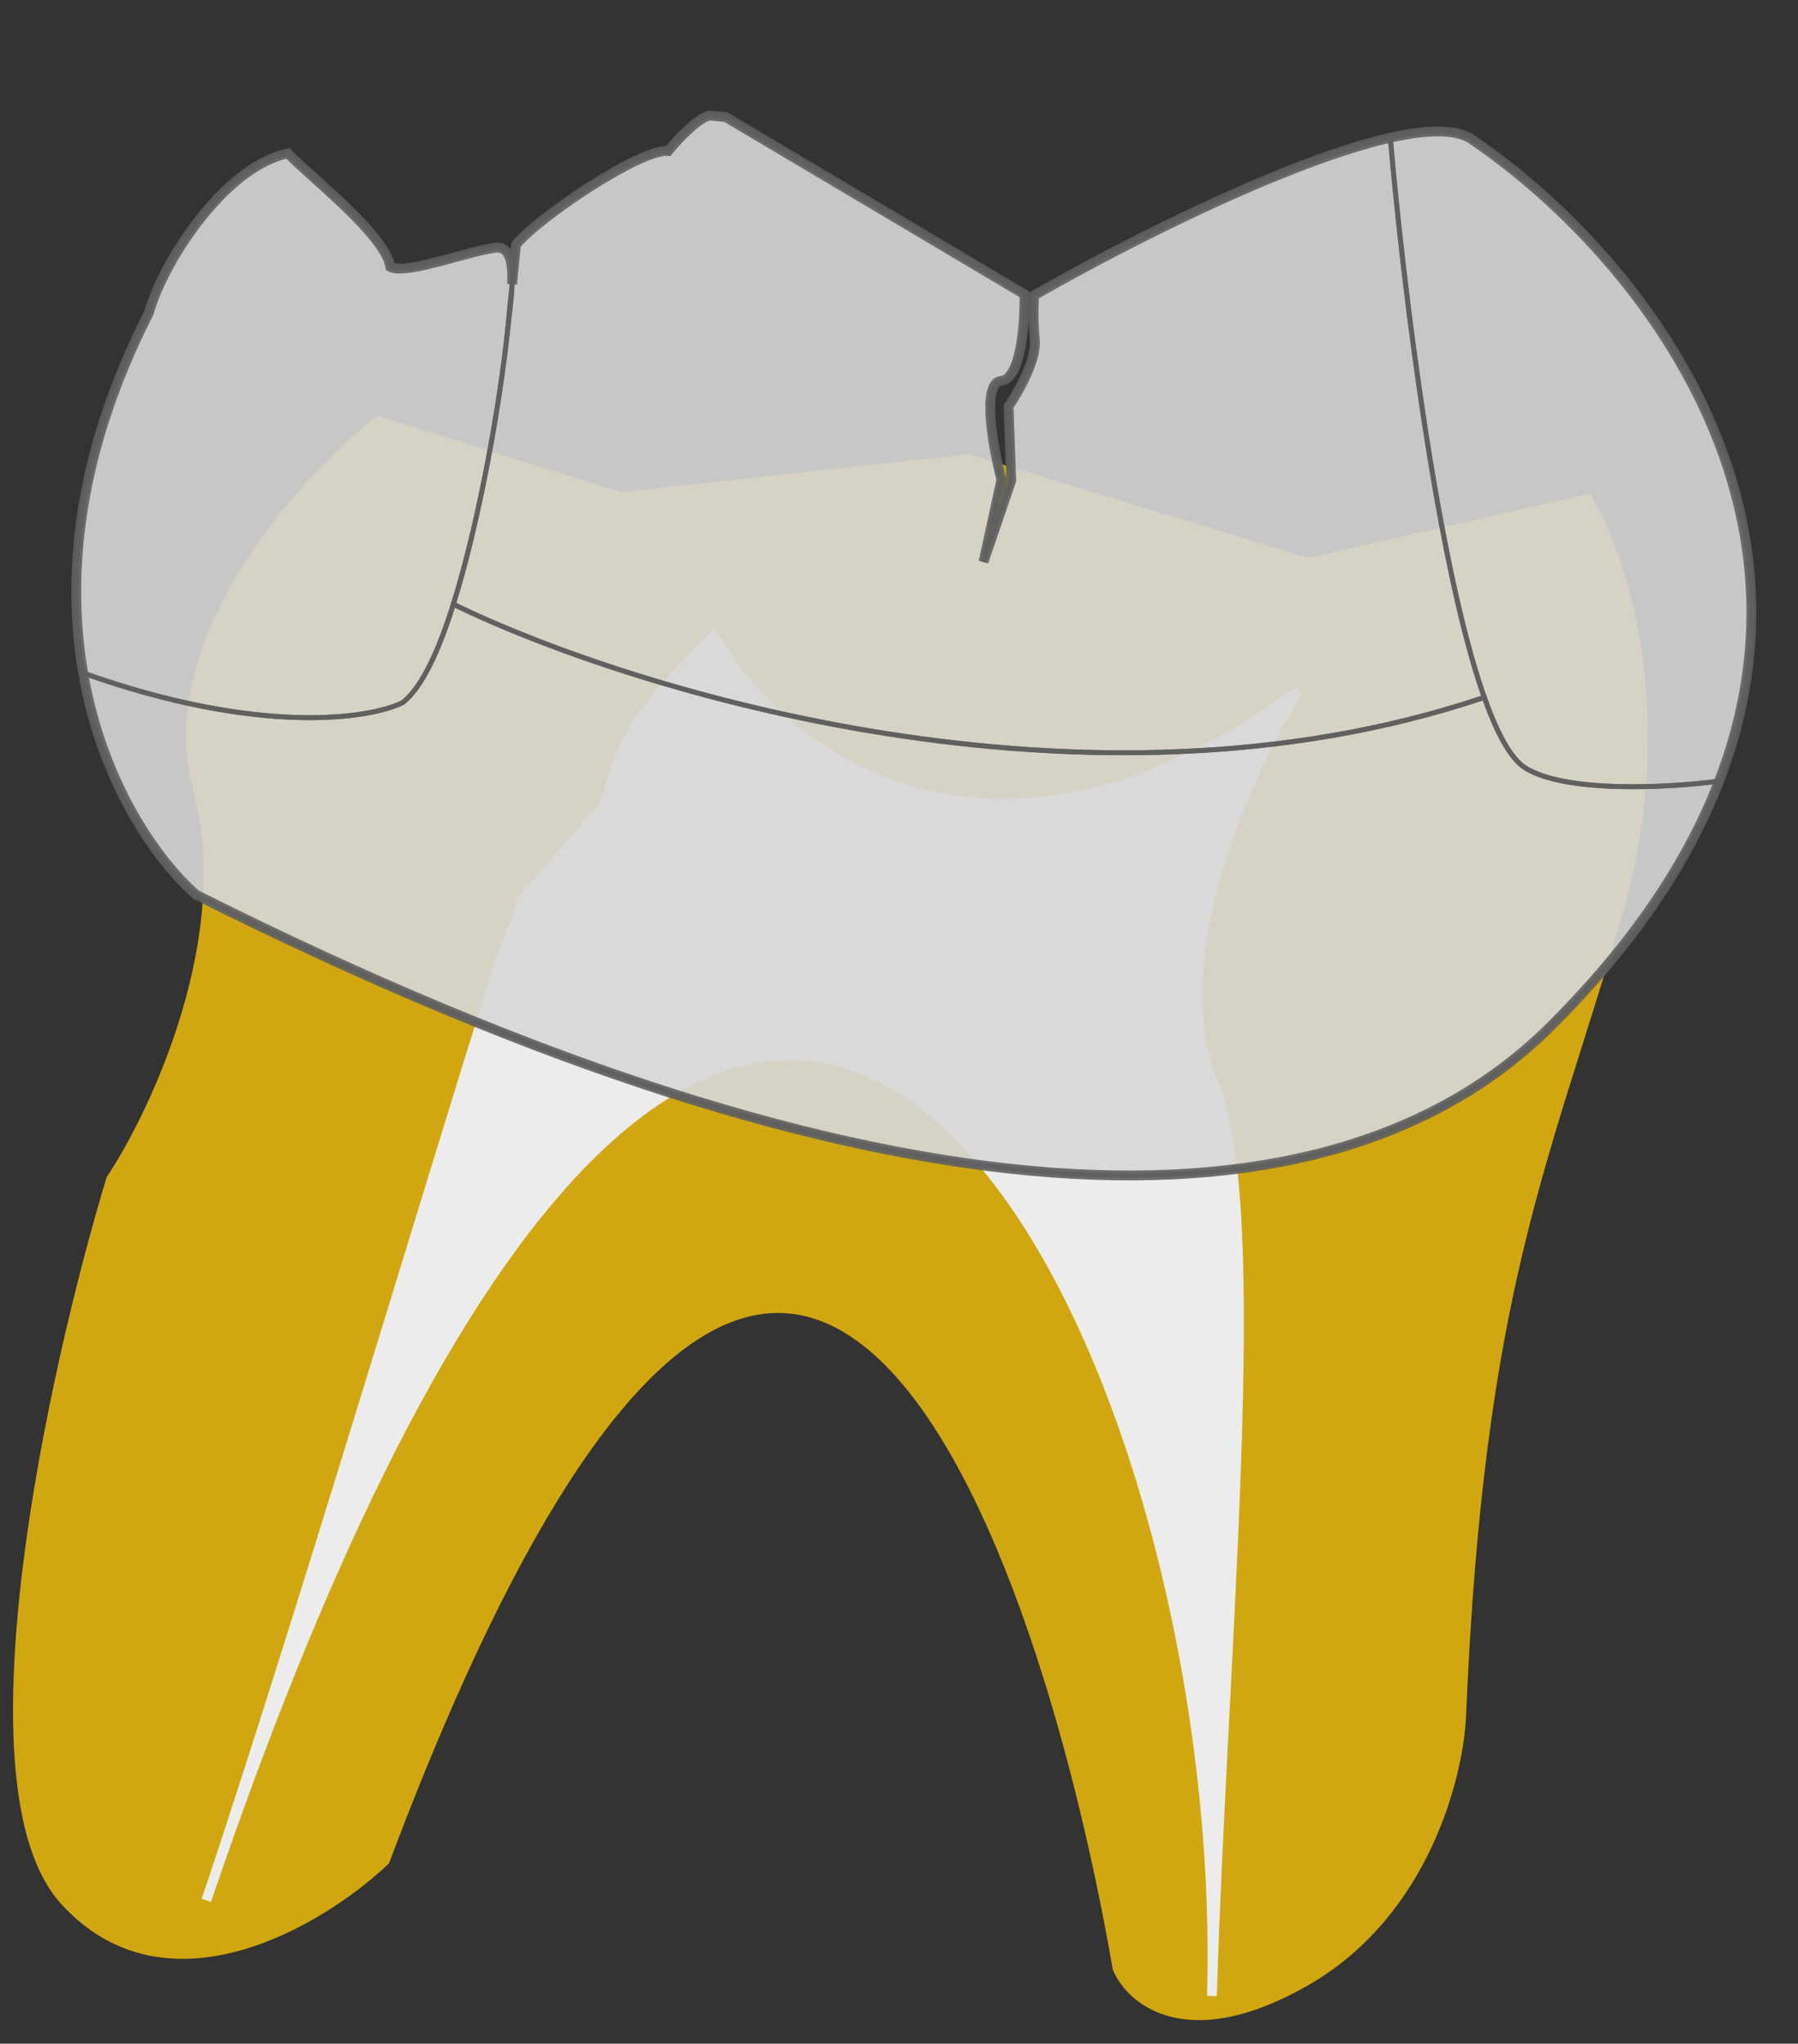 <svg width="183" height="208" viewBox="0 0 183 208" fill="none" xmlns="http://www.w3.org/2000/svg">
<rect x="0" y="0" width="183" height="208" fill="#333333" stroke="none"/>
<path d="M63.096 50.592L38.497 42.862C30.694 49.082 16.101 65.27 20.151 80.266C24.201 95.263 15.941 113.03 11.305 120.039C5.37 139.681 -3.889 181.854 6.562 193.405C17.013 204.956 32.649 195.53 39.161 189.373C79.729 81.487 105.657 153.766 113.747 200.335C115.143 203.641 120.941 208.518 132.973 201.578C145.006 194.637 148.484 180.654 148.719 174.53C150.553 131.234 157.168 118.506 164.602 93.113C170.548 72.799 165.041 56.452 161.544 50.817L133.13 57.312L98.579 46.746L63.096 50.592Z" fill="#D1A711" stroke="#D1A711"/>
<path d="M132.134 70.372C100.345 93.503 79.219 76.237 72.629 64.713C62.453 74.737 63.286 77.091 61.367 82.12C48.944 96.574 54.984 88.62 51.979 94.968C50.26 98.599 31.48 162.353 21 193.417C75.711 32.313 125.41 134.329 123.348 203.151C124.396 168.189 128.863 122.938 123.533 110.302C118.202 97.665 127.045 78.417 132.134 70.372Z" fill="#ECECEC" stroke="#ECECEC"/>
<path opacity="0.9" d="M150.002 14.323C169.47 27.61 198.281 64.249 157.78 104.505C135.688 126.463 90.817 126.606 19.935 91.054C11.924 83.909 -0.244 62.057 15.166 31.811C16.481 26.915 22.743 16.976 29.307 15.607C31.584 18.006 39.247 23.912 39.733 27.174C41.327 28 47.938 25.463 50.474 25.209C51.924 25.063 52.208 26.772 52.122 28.914L52.513 24.905C54.795 22.113 65.226 15.093 68.013 15.365C69.154 13.97 71.387 11.676 72.383 11.773L73.876 11.918L104.267 29.956C104.324 32.808 103.93 38.563 101.9 38.767C99.871 38.971 101.071 45.552 101.925 48.817L100.104 57.18L102.92 48.914L102.653 41.353C103.628 39.941 105.527 36.609 105.323 34.58C105.119 32.55 105.198 30.716 105.263 30.053C117.76 22.899 144.205 9.739 150.002 14.323Z" fill="#D7D7D7" stroke="#606060"/>
<path opacity="0.9" d="M155 78C159 80.8 170 80.167 175 79.5L174.944 79.575C171.839 87.597 166.367 95.97 157.78 104.505C135.688 126.463 90.817 126.606 19.935 91.054C15.722 87.296 10.36 79.473 8.463 68.5C26.463 74.9 37.667 73.167 41 71.5C42.95 69.968 44.674 66.208 46.142 61.5C64.261 70.333 110.6 84.6 151 71L151.067 70.969C152.295 74.438 153.611 76.938 155 78Z" stroke="#606060" stroke-width="0.5"/>
<path opacity="0.9" d="M51.639 33.862C50.879 40.923 48.889 52.69 46.142 61.5C64.261 70.333 110.6 84.6 151 71L151.071 70.979C146.287 57.478 142.829 29.275 141.501 14.017M51.639 33.862C51.785 32.37 52.058 30.52 52.122 28.914M51.639 33.862L52.122 28.914M52.122 28.914L52.513 24.905C54.795 22.113 65.226 15.093 68.013 15.365C69.154 13.97 71.387 11.676 72.383 11.773L73.876 11.918L104.267 29.956C104.324 32.808 103.93 38.563 101.9 38.767C99.871 38.971 101.071 45.552 101.925 48.817L100.104 57.18L102.92 48.914L102.653 41.352C103.628 39.941 105.527 36.609 105.323 34.58C105.119 32.55 105.198 30.716 105.263 30.053C114.395 24.826 130.973 16.392 141.501 14.017M141.501 14.017C141.501 14.011 141.5 14.005 141.5 14L141.501 14.017Z" stroke="#606060" stroke-width="0.5"/>
<path opacity="0.9" d="M51.639 33.862C50.879 40.923 48.889 52.69 46.142 61.5C44.674 66.208 42.95 69.968 41 71.5C37.667 73.167 26.463 74.9 8.463 68.5C6.753 58.606 7.859 46.152 15.166 31.81C16.481 26.915 22.743 16.976 29.307 15.607C31.584 18.006 39.247 23.912 39.733 27.174C41.327 28 47.938 25.463 50.474 25.208M51.639 33.862C51.979 30.379 53.011 24.954 50.474 25.208M51.639 33.862C51.785 32.37 52.058 30.52 52.122 28.914M51.639 33.862L52.122 28.914M50.474 25.208C51.924 25.063 52.208 26.772 52.122 28.914M52.122 28.914L52.513 24.905" stroke="#606060" stroke-width="0.5"/>
<path opacity="0.9" d="M155 78C148.2 72.8 143.167 33.167 141.5 14C145.381 13.124 148.441 13.089 150.002 14.323C165.33 24.785 186.476 49.72 175 79.5C170 80.167 159 80.8 155 78Z" stroke="#606060" stroke-width="0.5"/>
</svg>
